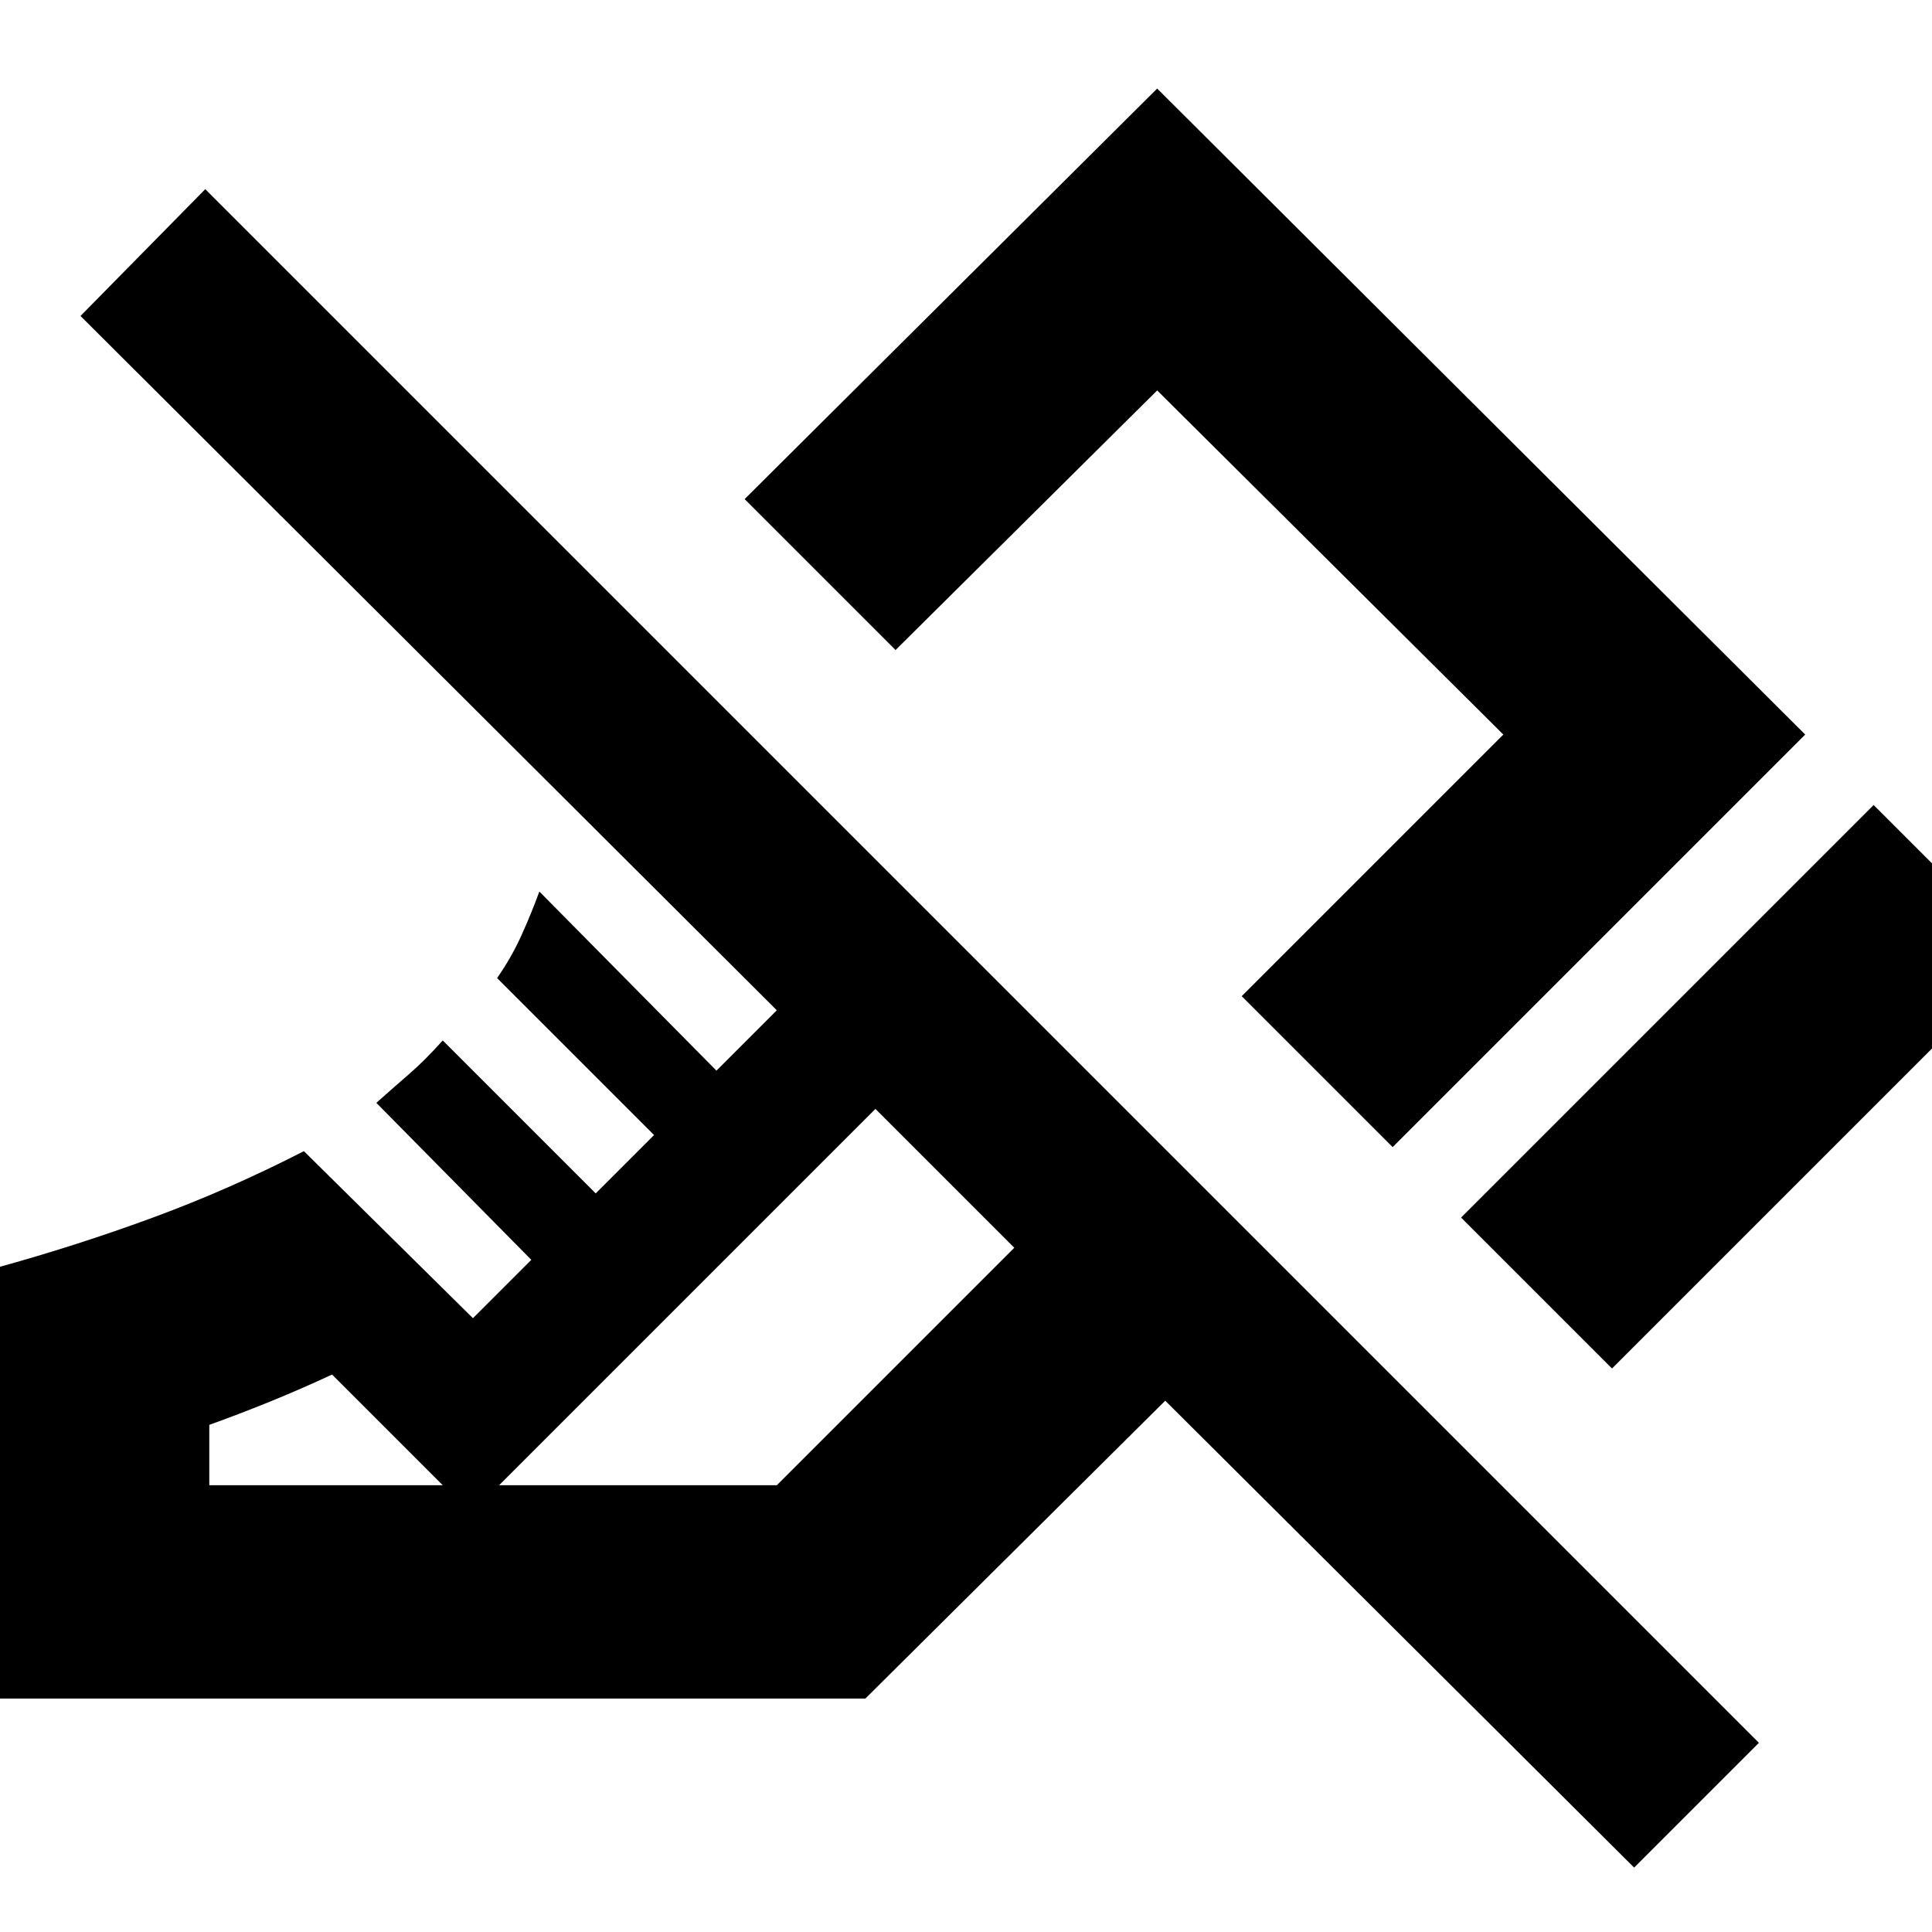 <svg xmlns="http://www.w3.org/2000/svg" height="24" width="24"><path d="M20.025 17 18.15 15.125 23.275 10 25.15 11.875ZM17.3 14.25 15.425 12.375 18.675 9.125 14.375 4.85 11.125 8.075 9.25 6.2 14.375 1.1 22.425 9.125ZM20.3 23.2 14.475 17.4 10.75 21.1H-0.05V15.75Q0.95 15.475 1.9 15.125Q2.85 14.775 3.775 14.3L5.875 16.375L6.6 15.65L4.675 13.7Q4.9 13.5 5.088 13.337Q5.275 13.175 5.5 12.925L7.4 14.825L8.125 14.1L6.175 12.15Q6.35 11.9 6.475 11.625Q6.6 11.35 6.7 11.075L8.9 13.3L9.65 12.55L1 3.925L2.55 2.35L21.85 21.65ZM2.6 18.45H9.65L12.6 15.5L10.875 13.775L5.85 18.8L4.125 17.075Q3.75 17.25 3.35 17.413Q2.95 17.575 2.6 17.7ZM10.875 13.775Q10.875 13.775 10.875 13.775Q10.875 13.775 10.875 13.775ZM13.575 10.525Z"/></svg>